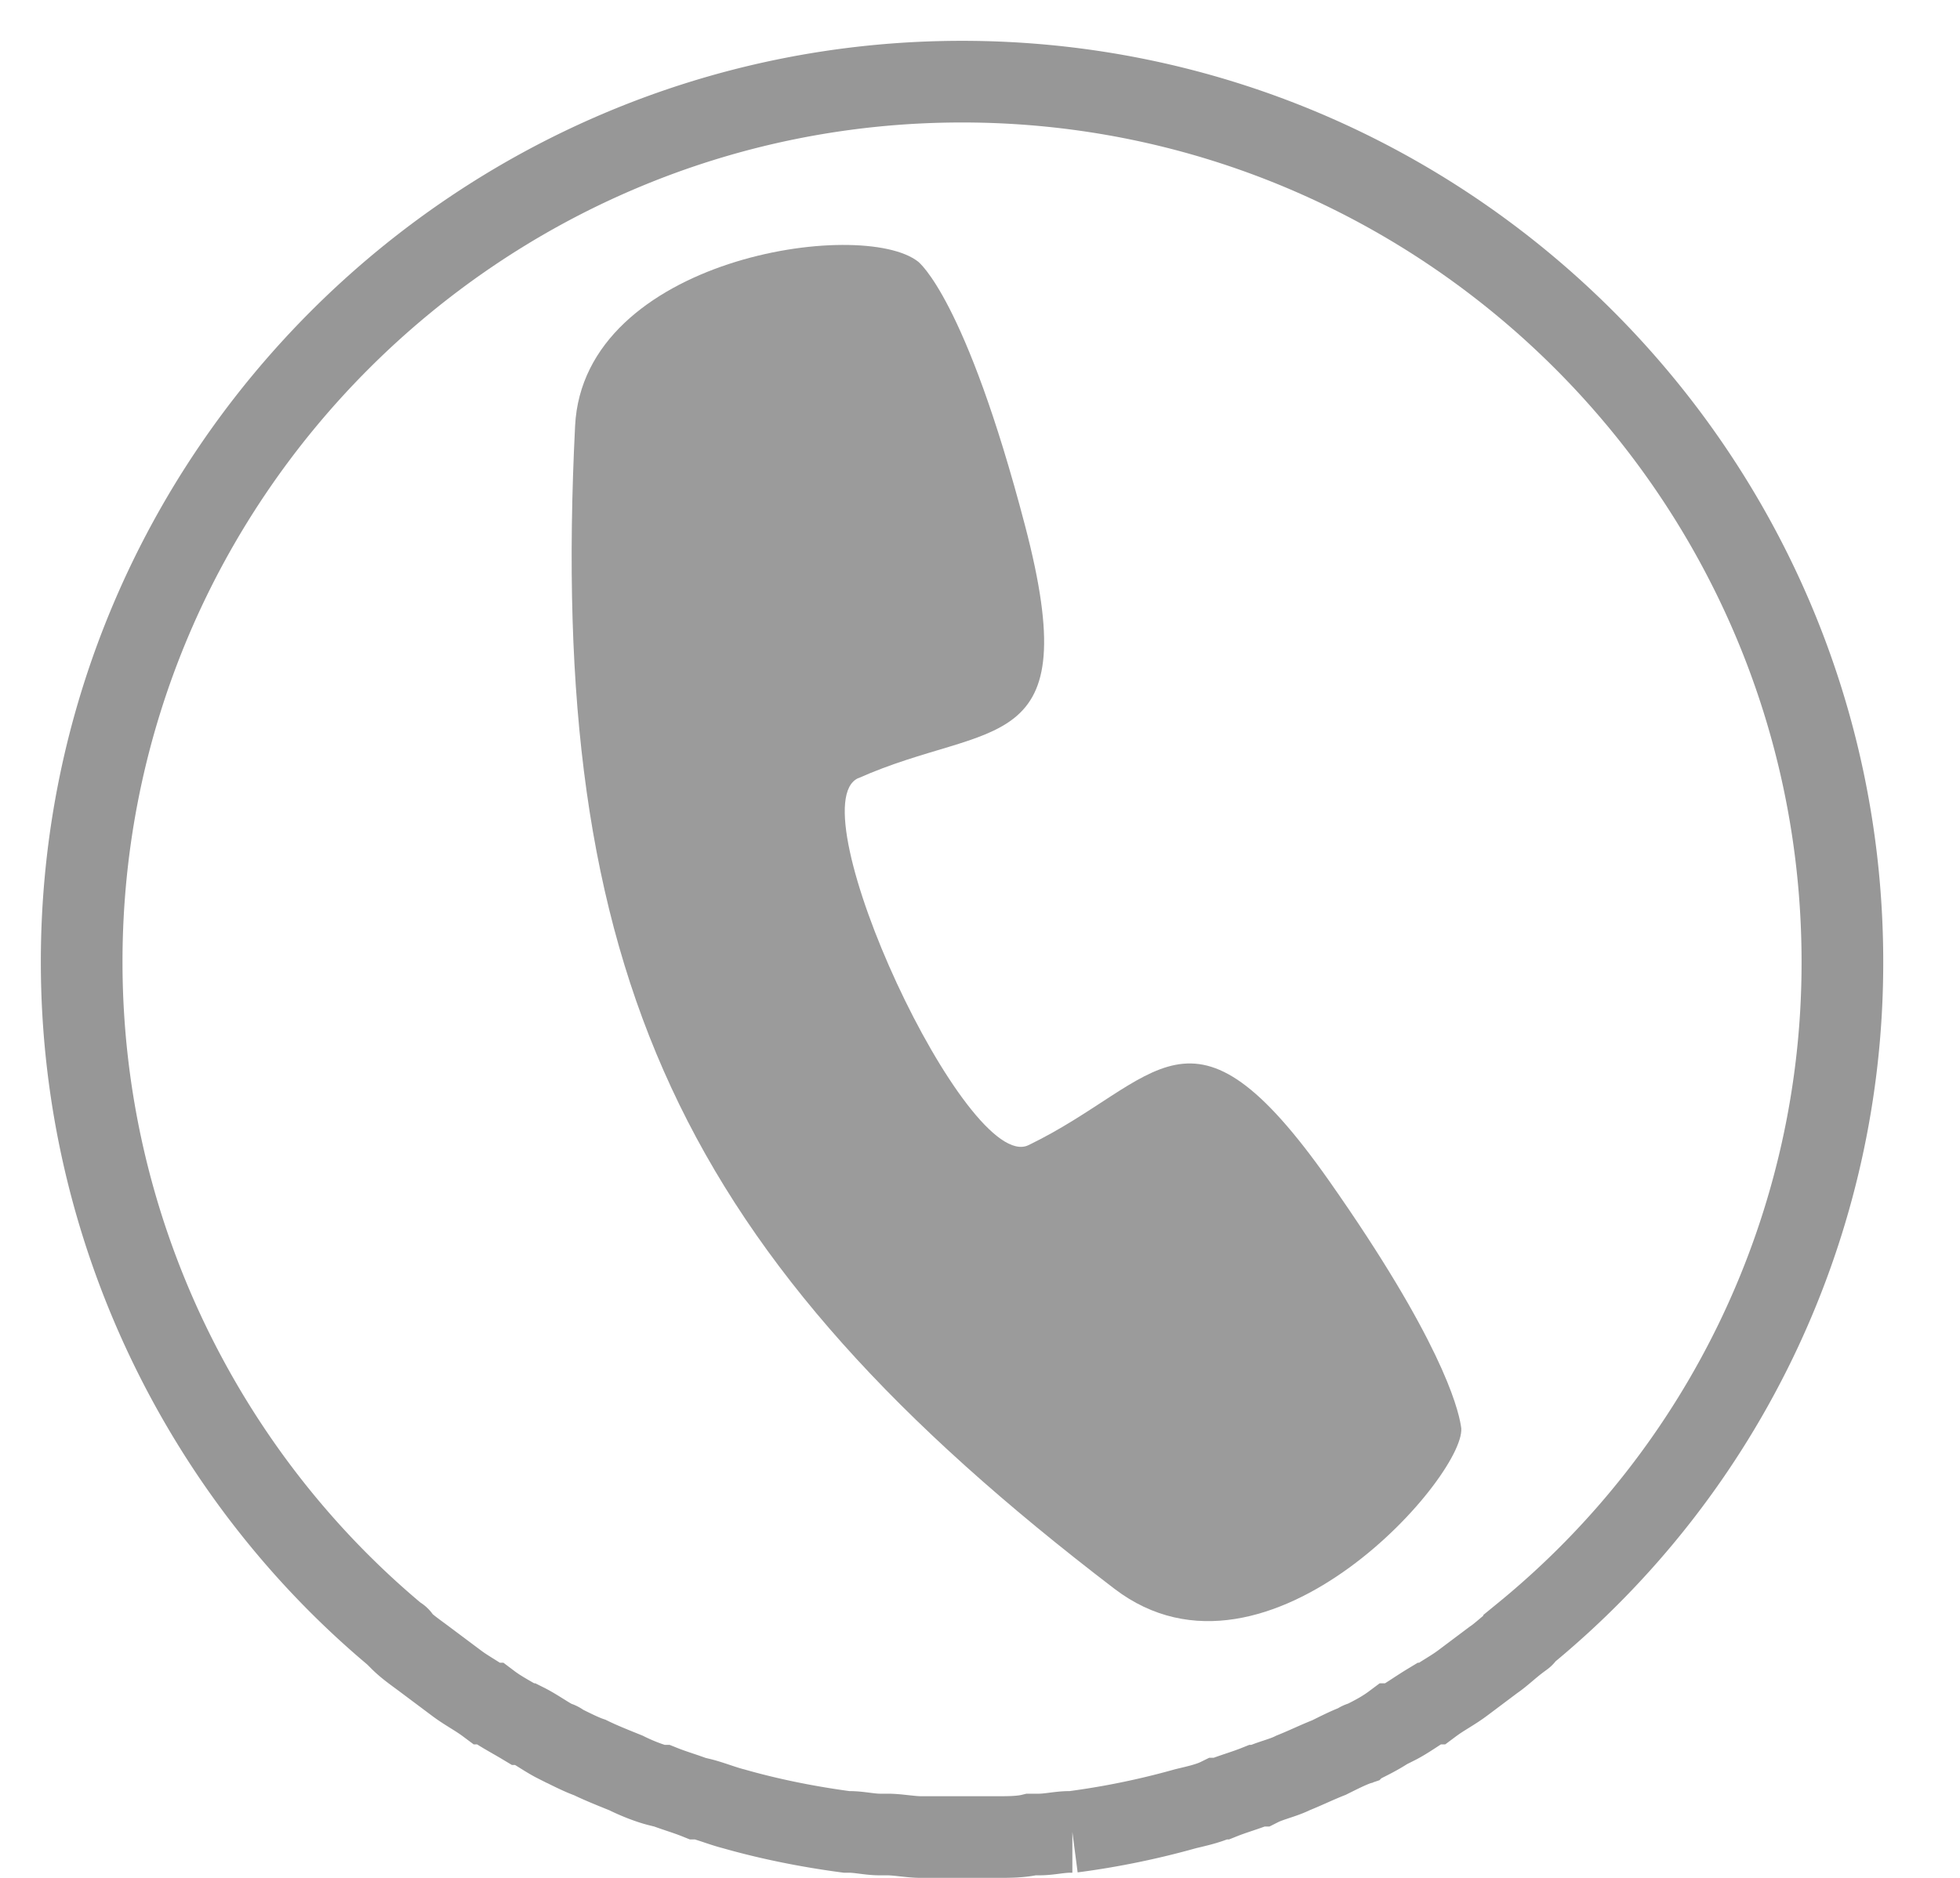 <svg xmlns="http://www.w3.org/2000/svg" width="24" height="23" viewBox="0 0 24 23">
    <g fill="none" fill-rule="evenodd">
        <path fill="#000" fill-rule="nonzero" d="M14.797 21.41zm-4.211.333z"/>
        <path fill-rule="nonzero" stroke="#979797" d="M11.78 1C5.84 1 1 5.84 1 11.781c0 3.3 1.509 6.287 3.834 8.236.032.031.063.031.063.063.094.094.189.157.314.251l.378.283c.125.094.251.157.377.251h.031c.126.095.252.158.409.252h.031c.126.063.252.157.377.22.032 0 .063.031.063.031.126.063.252.126.346.158.126.062.283.125.44.188.126.063.283.126.408.157h.032c.157.063.283.095.44.158h.031c.126.03.283.094.409.125.44.126.911.22 1.383.283h.031c.126 0 .252.032.377.032h.095c.125 0 .282.031.408.031h.943c.126 0 .283 0 .409-.031h.094c.126 0 .251-.032.377-.032h.031a9.794 9.794 0 0 0 1.383-.283c.126-.031.283-.063.409-.125h.031c.157-.063.283-.095.44-.158h.032c.125-.063.283-.094.408-.157.157-.063.283-.126.44-.188.126-.063.252-.126.346-.158.031-.031.063-.031.063-.031.126-.063.251-.126.377-.22h.031c.126-.063.252-.157.409-.252h.031c.126-.094.252-.157.378-.251l.377-.283c.094-.063.188-.157.314-.251.031-.032.063-.032.063-.063a10.62 10.62 0 0 0 3.897-8.236C22.56 5.841 17.72 1 11.78 1z"/>
        <path fill="#9B9B9B" d="M10.51 9.53c-.767.342 1.329 4.858 2.083 4.496 1.601-.773 1.972-1.997 3.684.44 1.348 1.92 1.574 2.756 1.612 3 .126.529-2.358 3.431-4.242 1.994-5.329-4.072-6.94-7.546-6.605-14.244.103-2.06 3.515-2.556 4.202-2.01.002.003.576.438 1.307 3.23.755 2.879-.419 2.372-2.04 3.095z"/>
    </g>
</svg>

